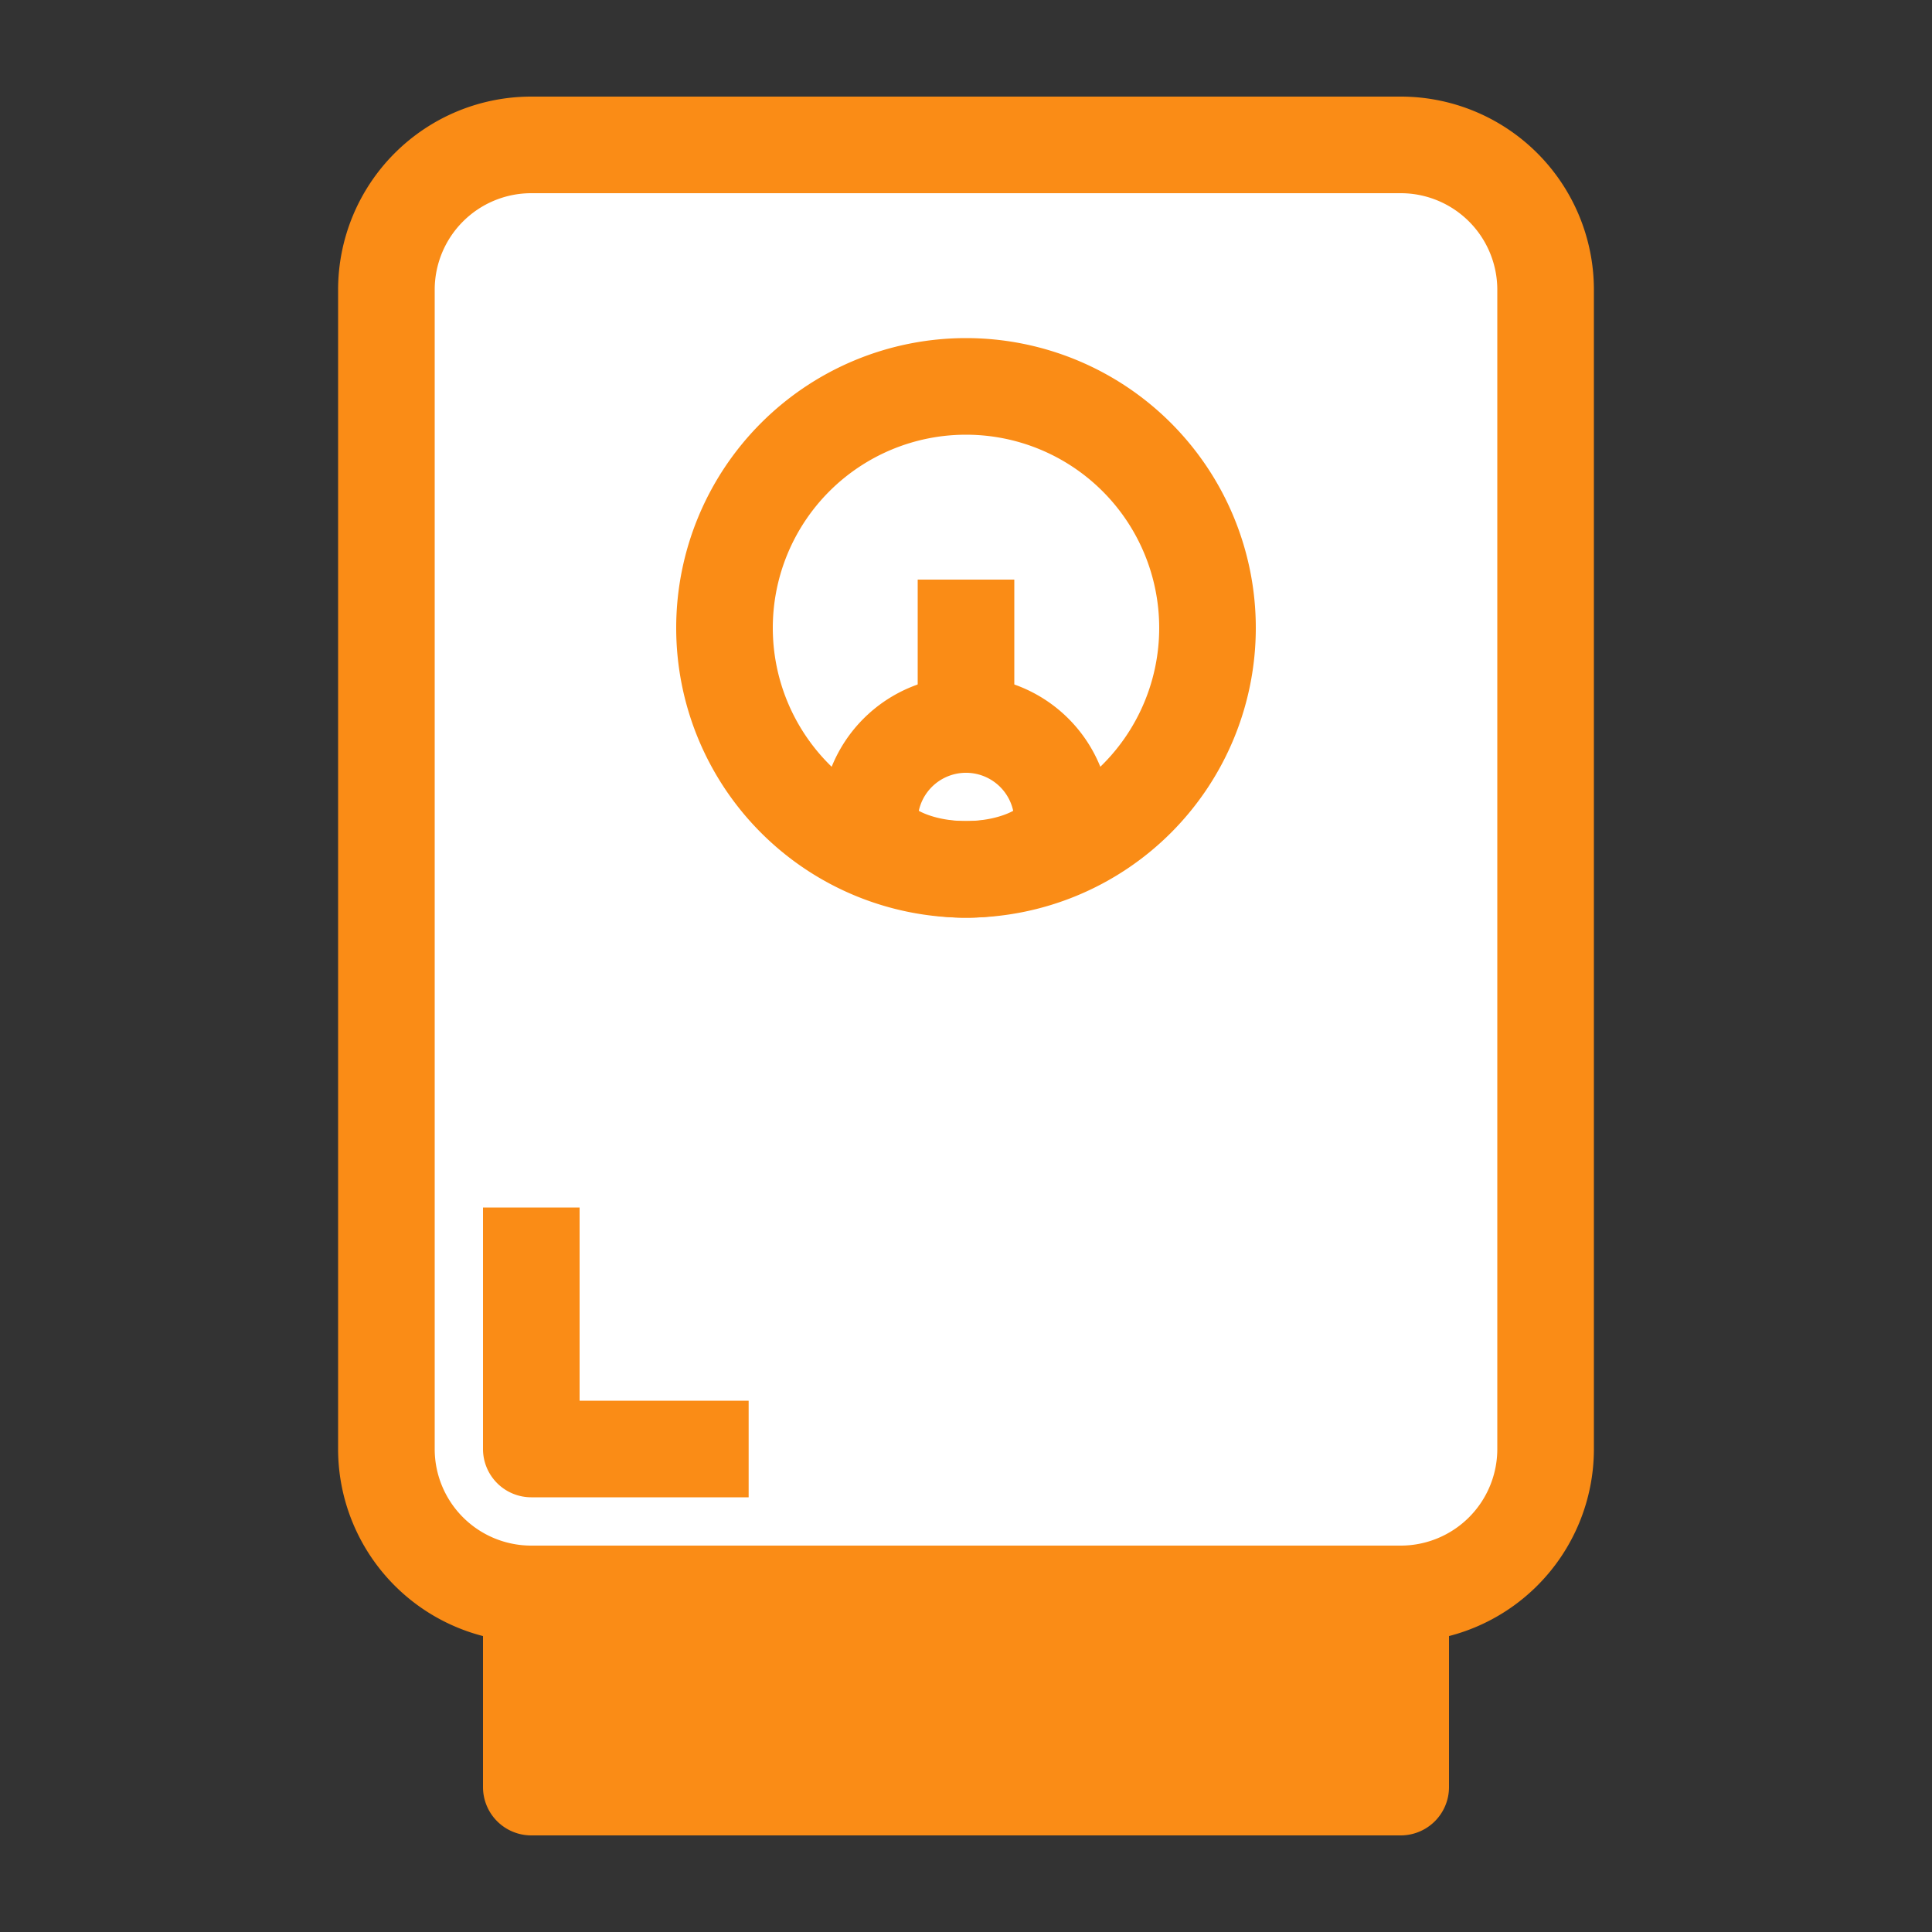 <svg xmlns="http://www.w3.org/2000/svg" width="56" height="56" fill="none" viewBox="0 0 56 56"><rect x="0" y="0" width="56" height="56" fill="#333333" stroke="none"/><path fill="#fff" d="M11.2 8.4a4.2 4.2 0 0 1 4.2-4.2h25.2a4.2 4.2 0 0 1 4.2 4.2V42a4.2 4.2 0 0 1-4.2 4.2H15.4a4.2 4.2 0 0 1-4.2-4.2V8.4Z"/><path fill="#FA8C16" fill-rule="evenodd" d="M9.8 8.4a5.6 5.6 0 0 1 5.6-5.6h25.2a5.6 5.6 0 0 1 5.6 5.6V42a5.6 5.6 0 0 1-5.6 5.6H15.4A5.6 5.6 0 0 1 9.8 42V8.4Zm5.6-2.8a2.8 2.8 0 0 0-2.8 2.8V42a2.8 2.8 0 0 0 2.8 2.8h25.2a2.8 2.8 0 0 0 2.8-2.8V8.4a2.8 2.8 0 0 0-2.8-2.8H15.4Z" clip-rule="evenodd"/><path fill="#FA8C16" d="M15.4 46.2h25.2v5.6H15.4v-5.6Z"/><path fill="#FA8C16" fill-rule="evenodd" d="M14 46.2a1.4 1.4 0 0 1 1.4-1.4h25.2a1.4 1.4 0 0 1 1.4 1.4v5.6a1.4 1.4 0 0 1-1.4 1.4H15.4a1.4 1.4 0 0 1-1.4-1.4v-5.6Zm2.8 1.4v2.8h22.4v-2.8H16.8ZM28 12.6a5.6 5.6 0 1 0 0 11.2 5.6 5.6 0 0 0 0-11.2Zm-8.4 5.6a8.4 8.4 0 1 1 16.8 0 8.4 8.4 0 0 1-16.8 0Z" clip-rule="evenodd"/><path fill="#FA8C16" fill-rule="evenodd" d="m26.632 23.502.032.017c.284.147.758.28 1.336.28.577 0 1.052-.133 1.336-.28l.032-.017a1.4 1.4 0 0 0-2.736 0ZM23.8 23.8a4.2 4.2 0 1 1 8.4 0c0 .608-.273 1.095-.56 1.429a3.403 3.403 0 0 1-1.016.776c-.73.378-1.655.595-2.624.595-.97 0-1.895-.217-2.624-.595a3.403 3.403 0 0 1-1.016-.776c-.288-.334-.56-.821-.56-1.43Z" clip-rule="evenodd"/><path fill="#FA8C16" fill-rule="evenodd" d="M26.6 22.4v-5.6h2.8v5.6h-2.8ZM16.8 40.6h4.9v2.8h-6.3A1.4 1.4 0 0 1 14 42v-7h2.8v5.6Z" clip-rule="evenodd"/></svg>